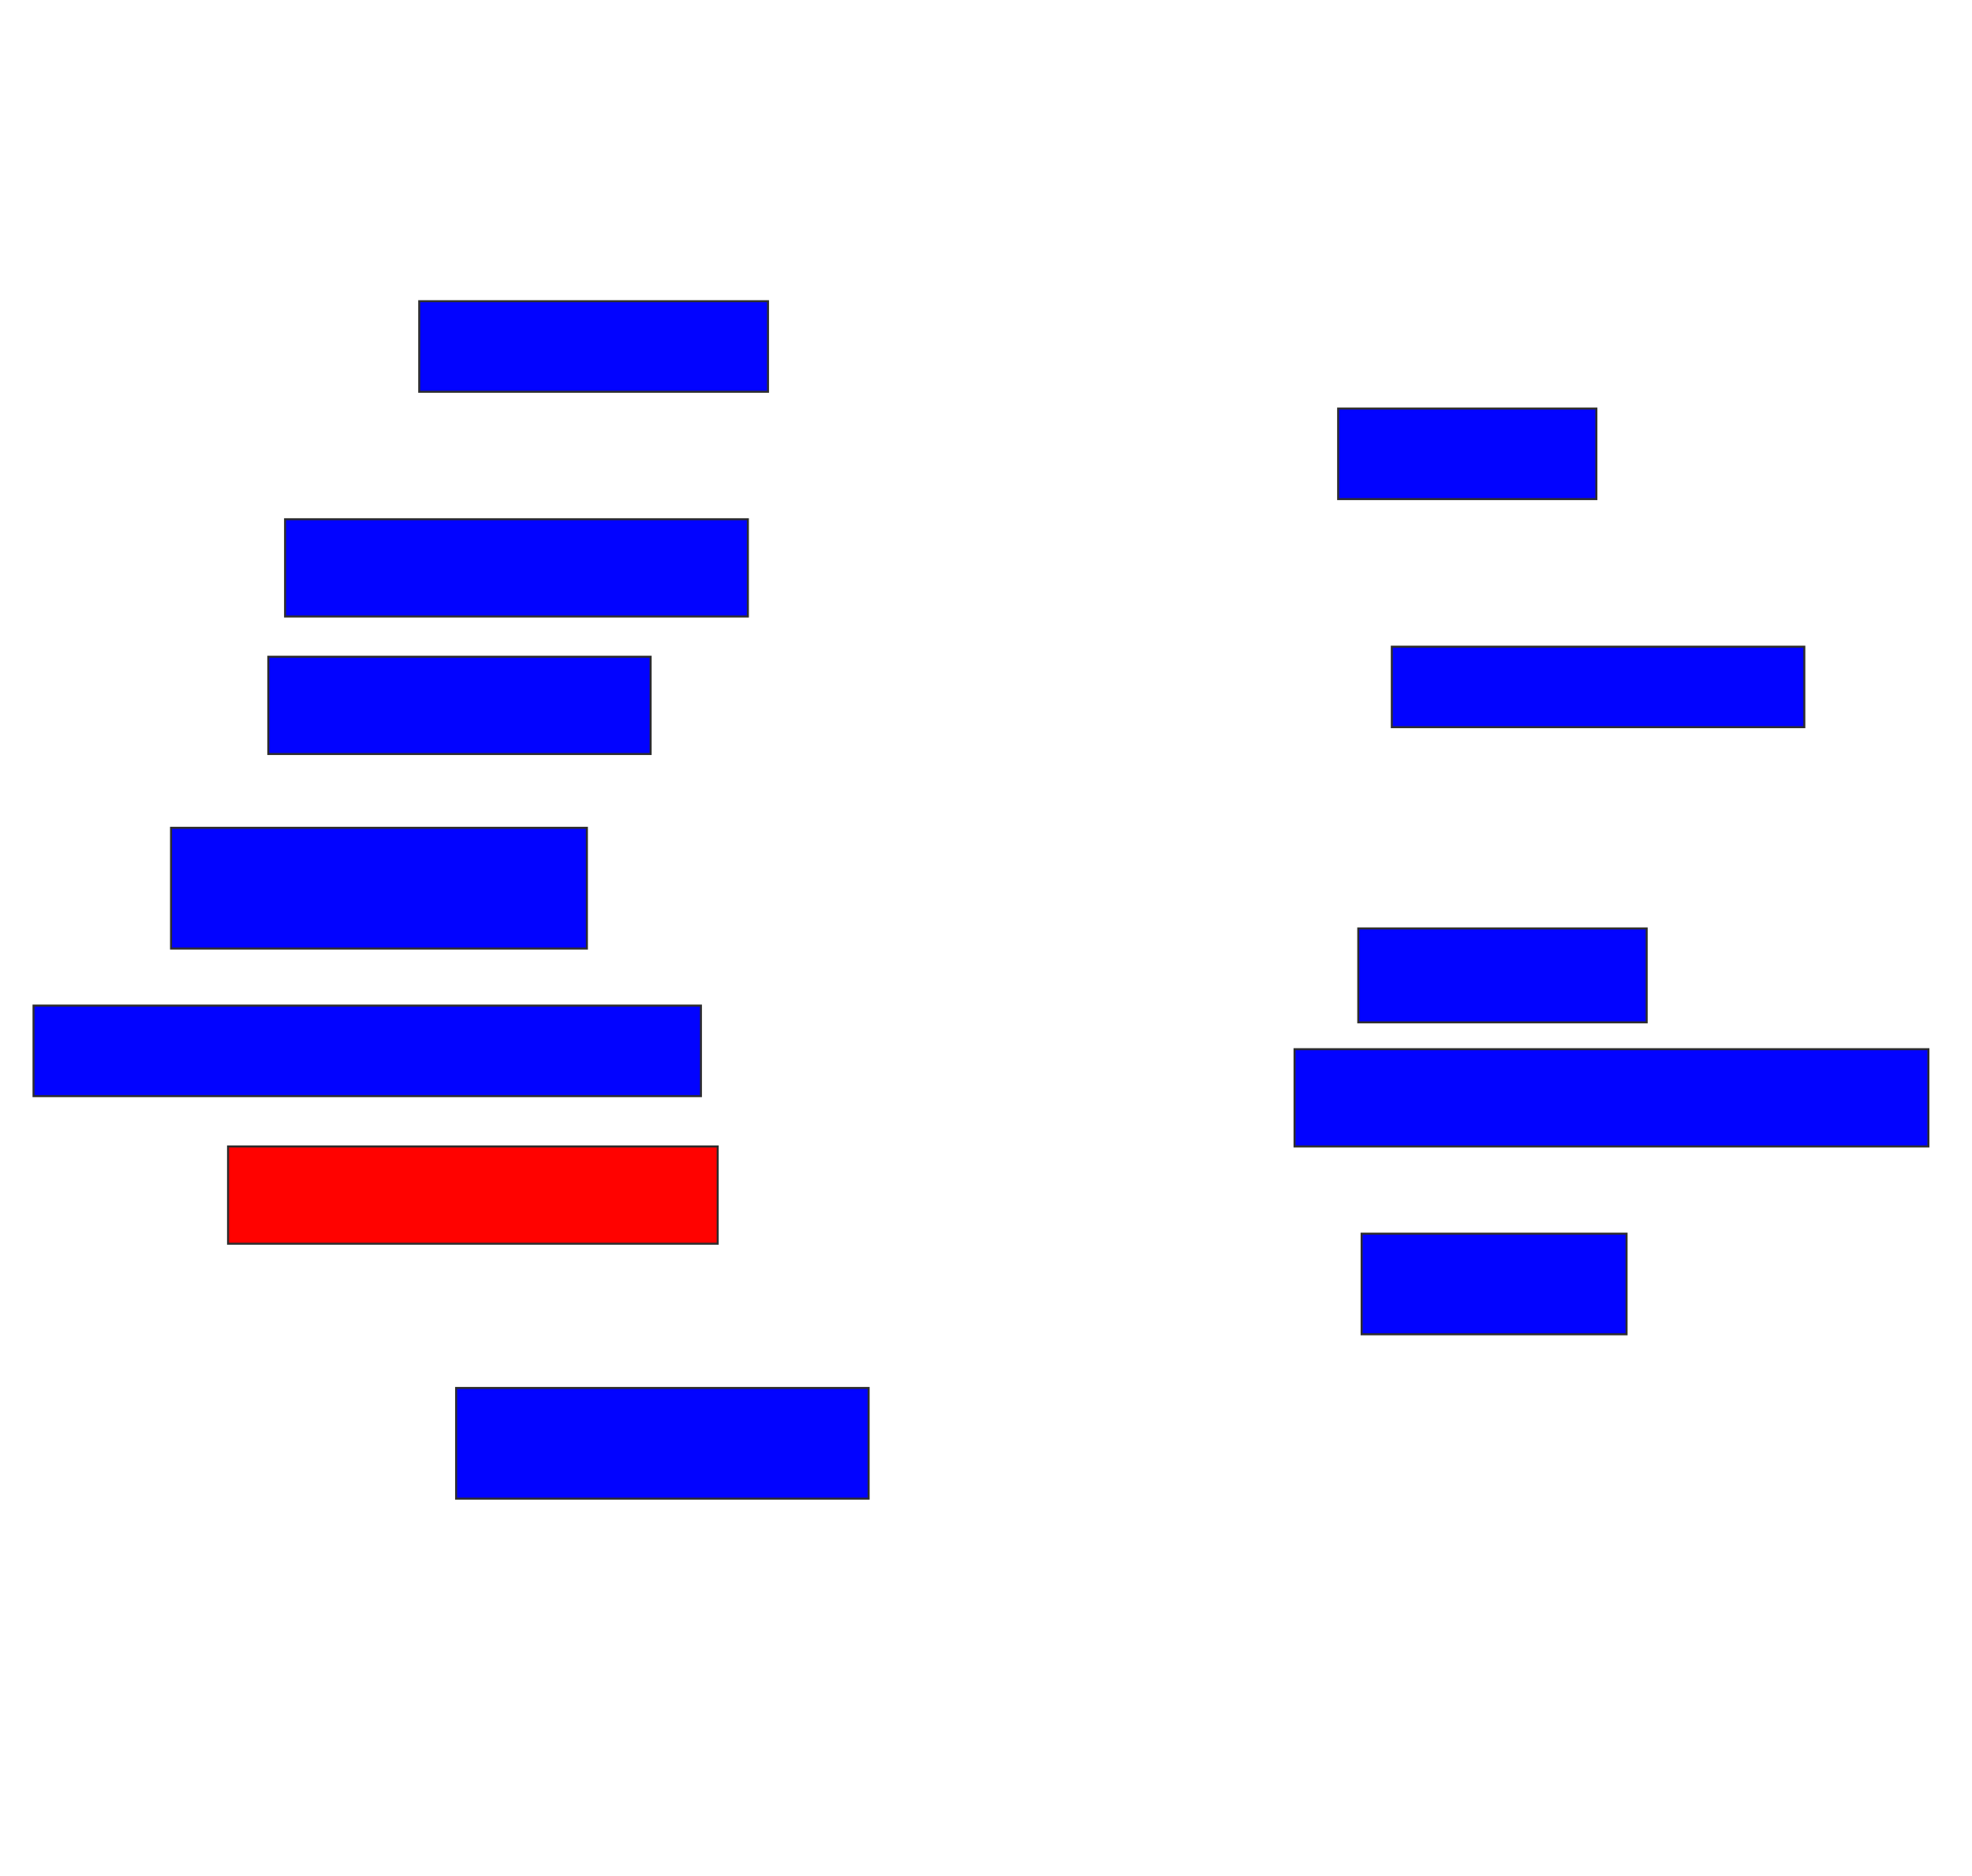 <svg xmlns="http://www.w3.org/2000/svg" width="980" height="932">
 <!-- Created with Image Occlusion Enhanced -->
 <g>
  <title>Labels</title>
 </g>
 <g>
  <title>Masks</title>
  <rect id="b3b2c1a1416144ffab4a0b4b866f65e7-ao-1" height="45" width="173.333" y="149.667" x="208.333" stroke="#2D2D2D" fill="#0203ff"/>
  <rect id="b3b2c1a1416144ffab4a0b4b866f65e7-ao-2" height="45" width="128.333" y="203" x="665" stroke="#2D2D2D" fill="#0203ff"/>
  <rect id="b3b2c1a1416144ffab4a0b4b866f65e7-ao-3" height="55" width="205" y="689.667" x="226.667" stroke="#2D2D2D" fill="#0203ff"/>
  <rect id="b3b2c1a1416144ffab4a0b4b866f65e7-ao-4" height="50" width="131.667" y="613" x="676.667" stroke="#2D2D2D" fill="#0203ff"/>
  <rect id="b3b2c1a1416144ffab4a0b4b866f65e7-ao-5" height="45" width="331.667" y="499.667" x="16.667" stroke="#2D2D2D" fill="#0203ff"/>
  <rect id="b3b2c1a1416144ffab4a0b4b866f65e7-ao-6" height="60" width="206.667" y="411.333" x="85" stroke="#2D2D2D" fill="#0203ff"/>
  <rect id="b3b2c1a1416144ffab4a0b4b866f65e7-ao-7" height="48.333" width="230" y="258" x="141.667" stroke="#2D2D2D" fill="#0203ff"/>
  <rect id="b3b2c1a1416144ffab4a0b4b866f65e7-ao-8" height="40" width="205" y="321.333" x="691.667" stroke="#2D2D2D" fill="#0203ff"/>
  <rect id="b3b2c1a1416144ffab4a0b4b866f65e7-ao-9" height="48.333" width="190" y="326.333" x="133.333" stroke="#2D2D2D" fill="#0203ff"/>
  <rect id="b3b2c1a1416144ffab4a0b4b866f65e7-ao-10" height="48.333" width="243.333" y="569.667" x="113.333" stroke="#2D2D2D" fill="#ff0200" class="qshape"/>
  <rect id="b3b2c1a1416144ffab4a0b4b866f65e7-ao-11" height="48.333" width="315" y="521.333" x="643.333" stroke="#2D2D2D" fill="#0203ff"/>
  <rect id="b3b2c1a1416144ffab4a0b4b866f65e7-ao-12" height="46.667" width="143.333" y="461.333" x="675" stroke="#2D2D2D" fill="#0203ff"/>
 </g>
</svg>